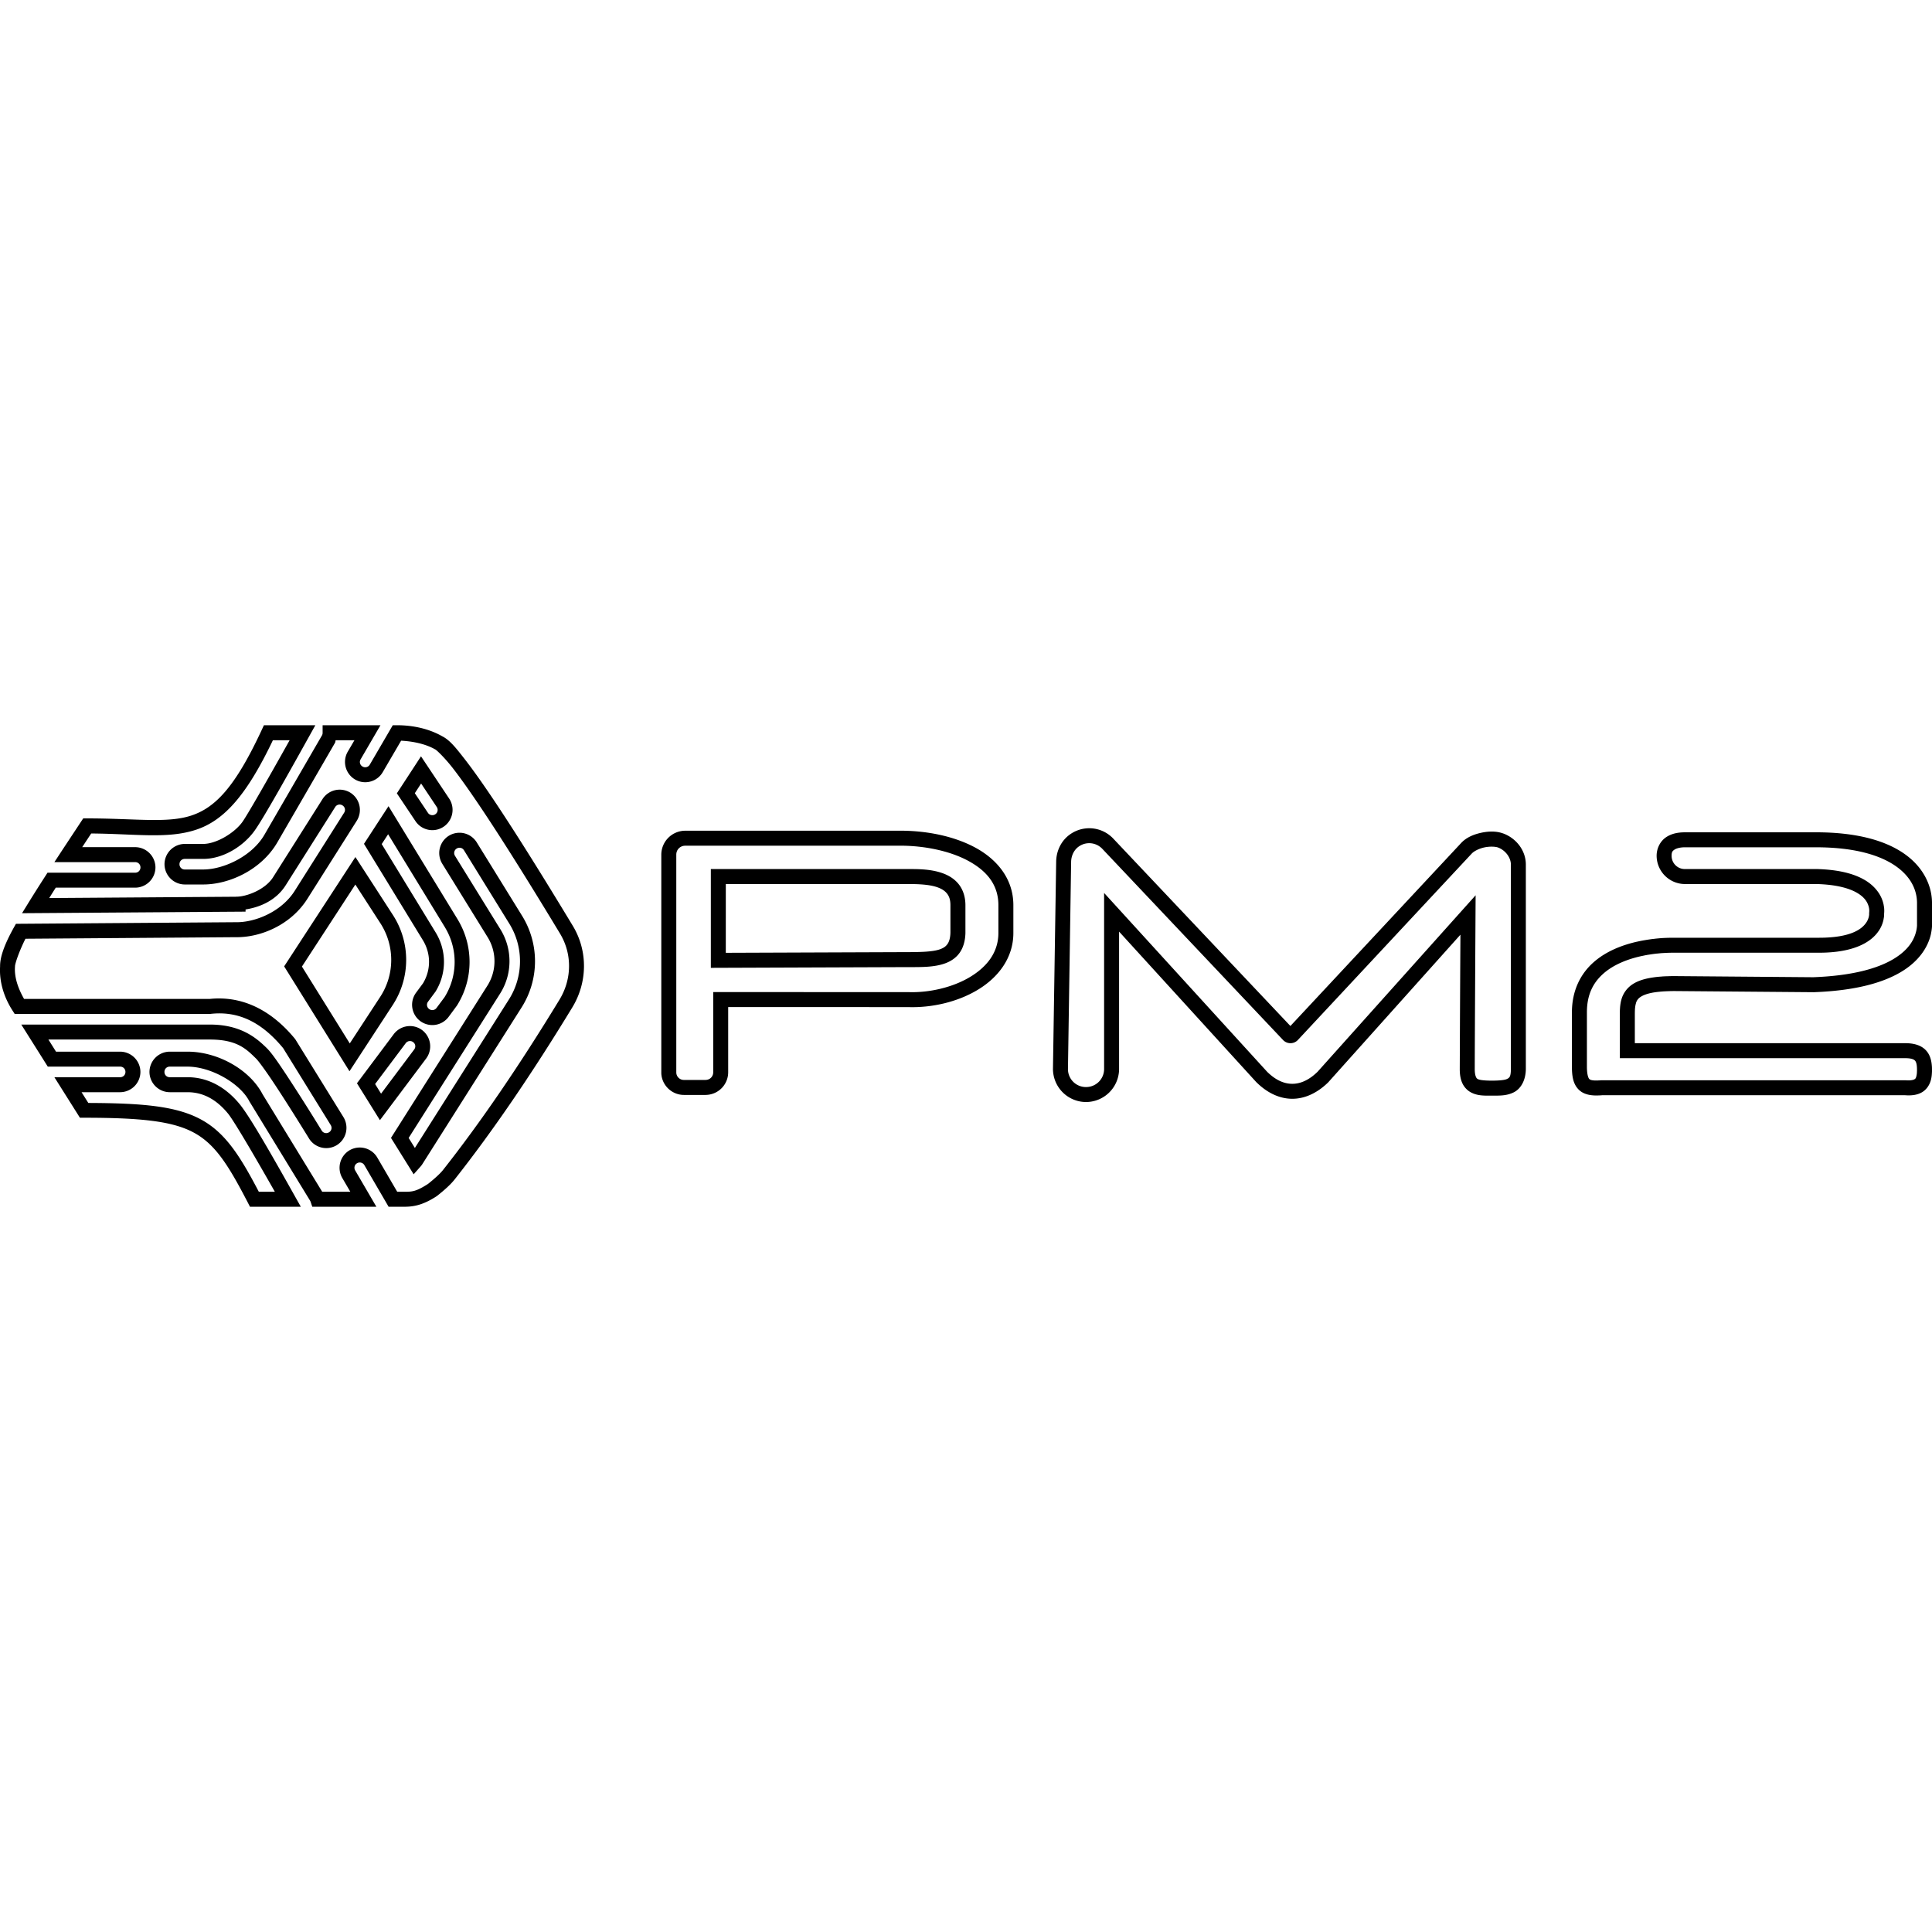 <svg xmlns="http://www.w3.org/2000/svg" viewBox="0 0 128 128"><path d="m17.485 48.05-.134.287c-1.755 3.78-3.071 5.162-4.667 5.692-1.595.529-3.69.192-6.903.192h-.268l-.147.222-1.258 1.905-.504.77h5.351c.2 0 .351.151.351.35s-.15.35-.35.35H3.148l-.145.226a105.512 105.512 0 0 0-1.072 1.694l-.471.764 14.805-.103h.004v-.145c.95-.15 2.013-.587 2.657-1.6l3.28-5.184a.345.345 0 0 1 .484-.11.345.345 0 0 1 .11.484l-3.281 5.187c-.877 1.377-2.617 2.09-3.894 2.068h-.006l-14.564.106-.142.254c-.681 1.226-.916 2.01-.907 2.568-.06 1.013.25 2.032.82 2.919l.146.228h12.963l.027-.003c1.8-.198 3.346.513 4.797 2.271l3.15 5.093v.002a.34.34 0 0 1-.109.48.34.34 0 0 1-.186.055.342.342 0 0 1-.297-.163 138.03 138.03 0 0 0-2.37-3.738c-.601-.906-.978-1.443-1.28-1.739-.644-.628-1.674-1.552-3.759-1.552H1.41l1.756 2.787H7.96c.2 0 .351.151.351.35s-.151.351-.35.351H3.603l1.692 2.685h.274c3.792 0 5.884.228 7.287.994s2.267 2.125 3.568 4.636l.137.267h3.369l-.415-.738c-1.899-3.39-3.05-5.346-3.642-6.066-.811-.988-1.972-1.778-3.453-1.778h-1.175c-.199 0-.35-.151-.35-.35s.151-.351.35-.351h1.175c1.583 0 3.49 1.12 4.097 2.29l.008.016 4.021 6.578c.009.016.02.038.03.064l.113.335h4.247l-1.403-2.405a.345.345 0 0 1 .126-.48.344.344 0 0 1 .176-.047.349.349 0 0 1 .304.174l1.607 2.758h1.029c.627.002 1.243-.11 2.136-.686l.02-.013.019-.014c.526-.416.91-.766 1.172-1.097 2.5-3.167 5.097-6.965 7.793-11.394 1.013-1.664 1.042-3.74.035-5.407-1.734-2.87-3.564-5.828-5.11-8.148-.774-1.16-1.475-2.158-2.065-2.914-.586-.752-.981-1.248-1.48-1.499-.686-.391-1.628-.696-2.814-.728h-.46L24.5 50.658a.348.348 0 0 1-.304.175.347.347 0 0 1-.177-.049.342.342 0 0 1-.126-.478l1.314-2.256h-3.833v.496a.34.34 0 0 1-.043.176l-3.808 6.576c-.822 1.425-2.704 2.308-4.062 2.308h-1.22a.343.343 0 0 1-.35-.35c0-.2.151-.351.35-.351h1.22c1.338 0 2.669-.847 3.399-1.86.483-.672 1.645-2.7 3.622-6.259l.41-.736zm.595.992h1.109c-1.58 2.823-2.823 4.988-3.134 5.42-.527.73-1.724 1.45-2.594 1.45h-1.219a1.35 1.35 0 0 0-1.343 1.343 1.35 1.35 0 0 0 1.343 1.344h1.22c1.756 0 3.877-.992 4.922-2.805l3.808-6.576c.034-.057.024-.117.047-.176h1.244l-.446.764a1.35 1.35 0 0 0 .483 1.835 1.343 1.343 0 0 0 .676.184c.463 0 .914-.242 1.161-.667l1.217-2.085c.963.05 1.74.279 2.245.57l.013.007.014.006c.07.035.586.506 1.15 1.23.562.722 1.253 1.708 2.019 2.856 1.53 2.296 3.357 5.245 5.087 8.109.814 1.348.793 3.02-.035 4.38-2.68 4.402-5.254 8.166-7.723 11.293-.168.212-.51.533-.986.913-.775.497-1.03.523-1.578.521h-.463l-1.32-2.266a1.345 1.345 0 0 0-1.161-.666 1.347 1.347 0 0 0-.676.182 1.35 1.35 0 0 0-.483 1.837l.533.913h-1.862l-3.95-6.458c-.849-1.637-2.969-2.825-4.977-2.825h-1.175a1.35 1.35 0 0 0-1.343 1.343 1.35 1.35 0 0 0 1.343 1.343h1.175c1.136 0 1.998.579 2.686 1.416.358.436 1.59 2.517 3.103 5.181h-1.062c-1.234-2.354-2.203-3.9-3.816-4.781-1.634-.893-3.858-1.091-7.48-1.103l-.449-.713H7.96a1.35 1.35 0 0 0 1.343-1.343 1.35 1.35 0 0 0-1.343-1.343H3.711l-.504-.803H13.91c1.818 0 2.427.647 3.064 1.27.124.12.556.69 1.147 1.58.591.889 1.378 2.126 2.355 3.71l.002.003v.002c.253.402.692.628 1.138.628a1.339 1.339 0 0 0 .713-.206 1.352 1.352 0 0 0 .423-1.85l-3.192-5.162-.022-.027c-1.599-1.944-3.545-2.869-5.682-2.634l.054-.004H1.595c-.39-.684-.65-1.422-.603-2.118l.002-.021v-.024c-.003-.146.232-.904.692-1.825l13.925-.103c1.64.028 3.645-.798 4.746-2.53l3.281-5.185a1.35 1.35 0 0 0-.416-1.853 1.35 1.35 0 0 0-1.853.416l-3.28 5.185c-.531.836-1.797 1.296-2.435 1.283h-.01v.004l-12.384.087c.144-.229.282-.451.434-.688h5.262a1.35 1.35 0 0 0 1.343-1.341 1.35 1.35 0 0 0-1.343-1.343h-3.51c.199-.302.396-.603.597-.906 2.974.024 5.077.373 6.953-.25 1.875-.621 3.363-2.324 5.084-5.928zm9.812 1.066-.41.63-1.189 1.822 1.233 1.843c.257.386.686.597 1.118.597a1.339 1.339 0 0 0 .743-.225 1.35 1.35 0 0 0 .374-1.863zm.008 1.802 1.035 1.553a.344.344 0 0 1-.099.486.332.332 0 0 1-.192.058.345.345 0 0 1-.292-.155l-.869-1.3zm-2.16 1.502-.431.66-1.194 1.835 3.903 6.386c.54.883.54 1.965.01 2.85l-.465.628a1.35 1.35 0 0 0 .28 1.878 1.343 1.343 0 0 0 1.879-.279l.511-.692a1.382 1.382 0 0 0 .06-.087l.002-.002.002-.004a5.422 5.422 0 0 0 .012-5.69v-.002zm46.272 1.466a2.202 2.202 0 0 0-1.104.391c-.603.418-.924 1.109-.934 1.812l-.212 13.708a2.197 2.197 0 0 0 2.153 2.223 2.196 2.196 0 0 0 2.227-2.157v-9.134l9.103 9.987.01.007c.704.694 1.523 1.082 2.363 1.082.84 0 1.66-.388 2.37-1.08l.011-.011 8.758-9.78a3936.61 3936.61 0 0 0-.044 8.904c0 .357.047.66.167.926.12.265.324.48.554.607.459.252.933.225 1.403.225.486 0 .987.022 1.467-.225.48-.248.787-.826.787-1.566V57.273c-.004-.937-.642-1.731-1.483-2.049v.002c-.47-.177-.995-.16-1.5-.048-.504.113-.991.32-1.335.707l-11.28 12.09L73.75 55.552l-.002-.002a2.191 2.191 0 0 0-1.735-.672Zm-26.635.159-.046.002a1.59 1.59 0 0 0-1.518 1.583v14.49c.036.794.7 1.43 1.499 1.43h1.444l.058-.003h.002a1.503 1.503 0 0 0 1.428-1.496v-4.324l11.929.004c1.555.05 3.245-.33 4.593-1.138 1.348-.807 2.372-2.101 2.372-3.773V59.97c0-1.764-1.105-3.057-2.552-3.83-1.448-.773-3.258-1.104-4.929-1.104H45.39Zm66.251.106c-.445 0-.883.078-1.252.33s-.62.71-.62 1.224a1.88 1.88 0 0 0 1.872 1.873h8.636c.062 0 .076-.002.043-.002 1.363.032 2.202.286 2.704.571.5.286.68.59.767.838l.02.058.003.011.012.05.002.003.006.03.008.043.008.041.002.027.002.033.002.033.002.039-.002.037v.035l-.008.058v.114l-.002.033-.004.027-.006.033-.01.058-.006.027-.01.031-.014.043a.695.695 0 0 1-.008.025l-.011.035h-.002a.764.764 0 0 0-.006.014l-.018.04-.023.05-.015.03-.016.025-.029.046c-.27.419-.983 1.022-3.138 1.022h-9.789l-.1.002-.165.004-.179.007-.192.01-.143.012-.141.013-.142.014-.004.002-.074.008h-.002l-.15.017-.16.023-.159.024-.16.027h-.002a9.588 9.588 0 0 0-.167.03h-.004l-.167.034-.166.036h-.004c-.963.221-2.02.616-2.86 1.355-.843.739-1.443 1.848-1.443 3.324v3.599c0 .62.076 1.108.401 1.47.325.364.805.447 1.281.439h.006l.103-.004.109-.004.097-.008h20.091l-.038-.002c.45.036.831-.011 1.147-.197.316-.186.508-.508.587-.816l.002-.008.018-.083.002-.004a2.208 2.208 0 0 0 .035-.24v-.004l.006-.084.004-.05v-.002l.004-.087v-.156l-.002-.098-.004-.095-.002-.006c-.026-.38-.126-.79-.44-1.091-.315-.301-.77-.425-1.318-.425h-17.921v-1.947l.002-.148.004-.102.002-.062.006-.06.008-.068v-.008l.008-.058.004-.02a.643.643 0 0 1 .006-.035l.002-.013.008-.037.013-.05.012-.045v-.002a.687.687 0 0 1 .283-.395c.16-.115.43-.23.87-.307l.11-.017.119-.016.124-.013.13-.014.137-.011c.033-.003.055-.003.068-.004l.151-.008.16-.006.164-.006.167-.002h.085l9.223.076.037-.002c2.696-.104 4.501-.613 5.707-1.324 1.207-.711 1.798-1.645 1.997-2.484l.002-.006.021-.103v-.002a3.144 3.144 0 0 0 .058-.432v-1.619c-.02-1.076-.547-2.273-1.775-3.157-1.228-.884-3.125-1.465-5.919-1.465zm-81.133.03a1.339 1.339 0 0 0-.758.199h-.002a1.35 1.35 0 0 0-.436 1.849v.002l3.018 4.884a3.028 3.028 0 0 1-.018 3.184l-6.395 10.097 1.502 2.411.44-.496a1.241 1.241 0 0 0 .132-.17l6.589-10.404a5.718 5.718 0 0 0 .035-6.035l-3.018-4.886a1.348 1.348 0 0 0-1.089-.636Zm-4.781.098 3.75 6.14v.002a4.414 4.414 0 0 1-.012 4.653l-.017.023-.512.688a.345.345 0 0 1-.28.144.347.347 0 0 1-.21-.07.343.343 0 0 1-.072-.49l.502-.677.012-.021a3.736 3.736 0 0 0-.012-3.886l-3.574-5.855zm46.368.595c.348-.024.697.107.948.37l11.983 12.675a.674.674 0 0 0 .982-.017L97.51 56.548l.006-.004c.122-.137.45-.317.81-.397.36-.08.748-.065.935.006v.002c.472.178.837.655.839 1.122v13.52c0 .534-.09.603-.248.684-.158.081-.535.114-1.014.114-.465 0-.805-.036-.926-.102-.06-.034-.087-.055-.126-.144-.04-.088-.08-.253-.08-.52 0-.824.017-4.232.05-10.207l.008-1.308L87.29 71.01c-.572.556-1.134.795-1.672.795-.54 0-1.098-.237-1.665-.795L73.15 59.16v11.68a1.194 1.194 0 0 1-1.213 1.18h-.004a1.189 1.189 0 0 1-1.178-1.215l.21-13.708c.007-.41.196-.797.509-1.014.192-.134.4-.203.608-.217zm-26.683.163h14.258c1.536 0 3.218.324 4.462.988 1.243.664 2.027 1.59 2.027 2.954v1.84c0 1.277-.742 2.236-1.89 2.924-1.148.686-2.686 1.04-4.052.996h-.008l-12.944-.004v5.316a.499.499 0 0 1-.483.504l-.033.002h-1.424a.501.501 0 0 1-.506-.483V56.622c0-.325.248-.578.568-.591zm66.23.106h8.676c2.655 0 4.34.56 5.34 1.28s1.348 1.591 1.362 2.37v1.54a2.11 2.11 0 0 1-.039.297l-.018.08c-.139.583-.526 1.26-1.533 1.854-1.008.595-2.654 1.086-5.242 1.186h-.006l-.02.002-9.192-.075h-.093l-.186.002-.176.006-.167.005-.16.008h-.004l-.078.008h-.004l-.153.011-.15.014-.143.017-.137.02-.132.02-.002.001c-.536.093-.955.242-1.283.479a1.77 1.77 0 0 0-.65.903l-.003.01-.02.073-.021.078-.018.09-.002.005-.011.068-.002.01-.012.079.004-.016c-.007.042-.009.067-.01.076l-.008.066-.006.087-.006.085-.004.122-.002.163v2.948h18.914c.406 0 .562.084.63.15.067.064.12.182.137.433l.004.076.002.076v.11l-.004.072v.027l-.006.072a1.102 1.102 0 0 1-.02.131l-.01.047c-.034.134-.06.165-.129.205-.069.04-.237.092-.566.066l-.02-.002h-20.144l-.116.008-.093.004-.085.004h-.002c-.358.006-.469-.047-.524-.109-.055-.061-.149-.287-.149-.808V67.07c0-1.219.444-1.998 1.105-2.578.66-.58 1.564-.934 2.426-1.131h-.006l.161-.033.157-.033c.046-.01.093-.017.14-.026l.006-.002.147-.023.147-.023.144-.02.137-.017a6.585 6.585 0 0 1 .07-.008l-.006.002.14-.013.13-.014.12-.007.176-.01.167-.008.153-.004.089-.002h9.777c2.35 0 3.486-.724 3.971-1.475l.002-.004.047-.073.048-.085.006-.014c-.009.017-.004.011.014-.023l.002-.004.035-.072.03-.072.003-.004.015-.042.002-.002.025-.066.004-.012c.014-.041.015-.05.006-.025v-.002l.024-.068.017-.07.018-.073.013-.078.01-.052.012-.085.006-.099v-.087l.004-.043.004-.074.002-.067-.002-.082-.002-.056-.006-.064-.01-.077-.012-.068-.01-.062-.002-.008c-.004-.019-.01-.05-.02-.085l-.001-.004-.016-.062-.002-.006-.01-.031-.002-.012-.027-.08v-.001c-.157-.45-.522-.98-1.215-1.374-.693-.395-1.696-.666-3.17-.702-.07-.001-.092.002-.066.002h-8.636a.873.873 0 0 1-.88-.88c0-.246.056-.315.186-.403.129-.088.378-.159.694-.159zm-81.173.03c.113.004.217.06.283.166l3.018 4.886a4.733 4.733 0 0 1-.027 4.98l-6.243 9.858-.413-.663 6.063-9.57a4.013 4.013 0 0 0 .025-4.239l-3.018-4.882V56.7a.346.346 0 0 1 .115-.482.348.348 0 0 1 .197-.053zm-6.909.616-.417.64-4.304 6.604 4.328 6.948 2.868-4.392a5.467 5.467 0 0 0 .012-5.955zm23.548.796v6.545l12.985-.048c.938 0 1.804.019 2.546-.252.372-.136.718-.362.958-.706s.362-.78.378-1.289v-1.856c0-.567-.17-1.053-.462-1.411-.292-.358-.683-.58-1.085-.72-.803-.278-1.687-.263-2.314-.263zm.992.993H60.1c.626-.001 1.425.013 1.99.209.283.098.497.231.64.407.143.176.238.402.238.785v1.825c-.011.373-.09.6-.197.752-.107.153-.253.256-.487.341-.467.171-1.267.192-2.205.192l-11.993.045zm-24.544.033 1.657 2.562a4.469 4.469 0 0 1-.007 4.874l-2.02 3.091-3.169-5.093zm3.686 9.378a1.349 1.349 0 0 0-1.143.535L23.65 71.77l1.521 2.444 3.064-4.086a1.35 1.35 0 0 0-.267-1.88 1.345 1.345 0 0 0-.738-.267zm-.05.992a.34.34 0 0 1 .192.07c.16.12.19.328.07.488l-2.194 2.927-.395-.638 2.029-2.707a.347.347 0 0 1 .298-.14z"/></svg>

